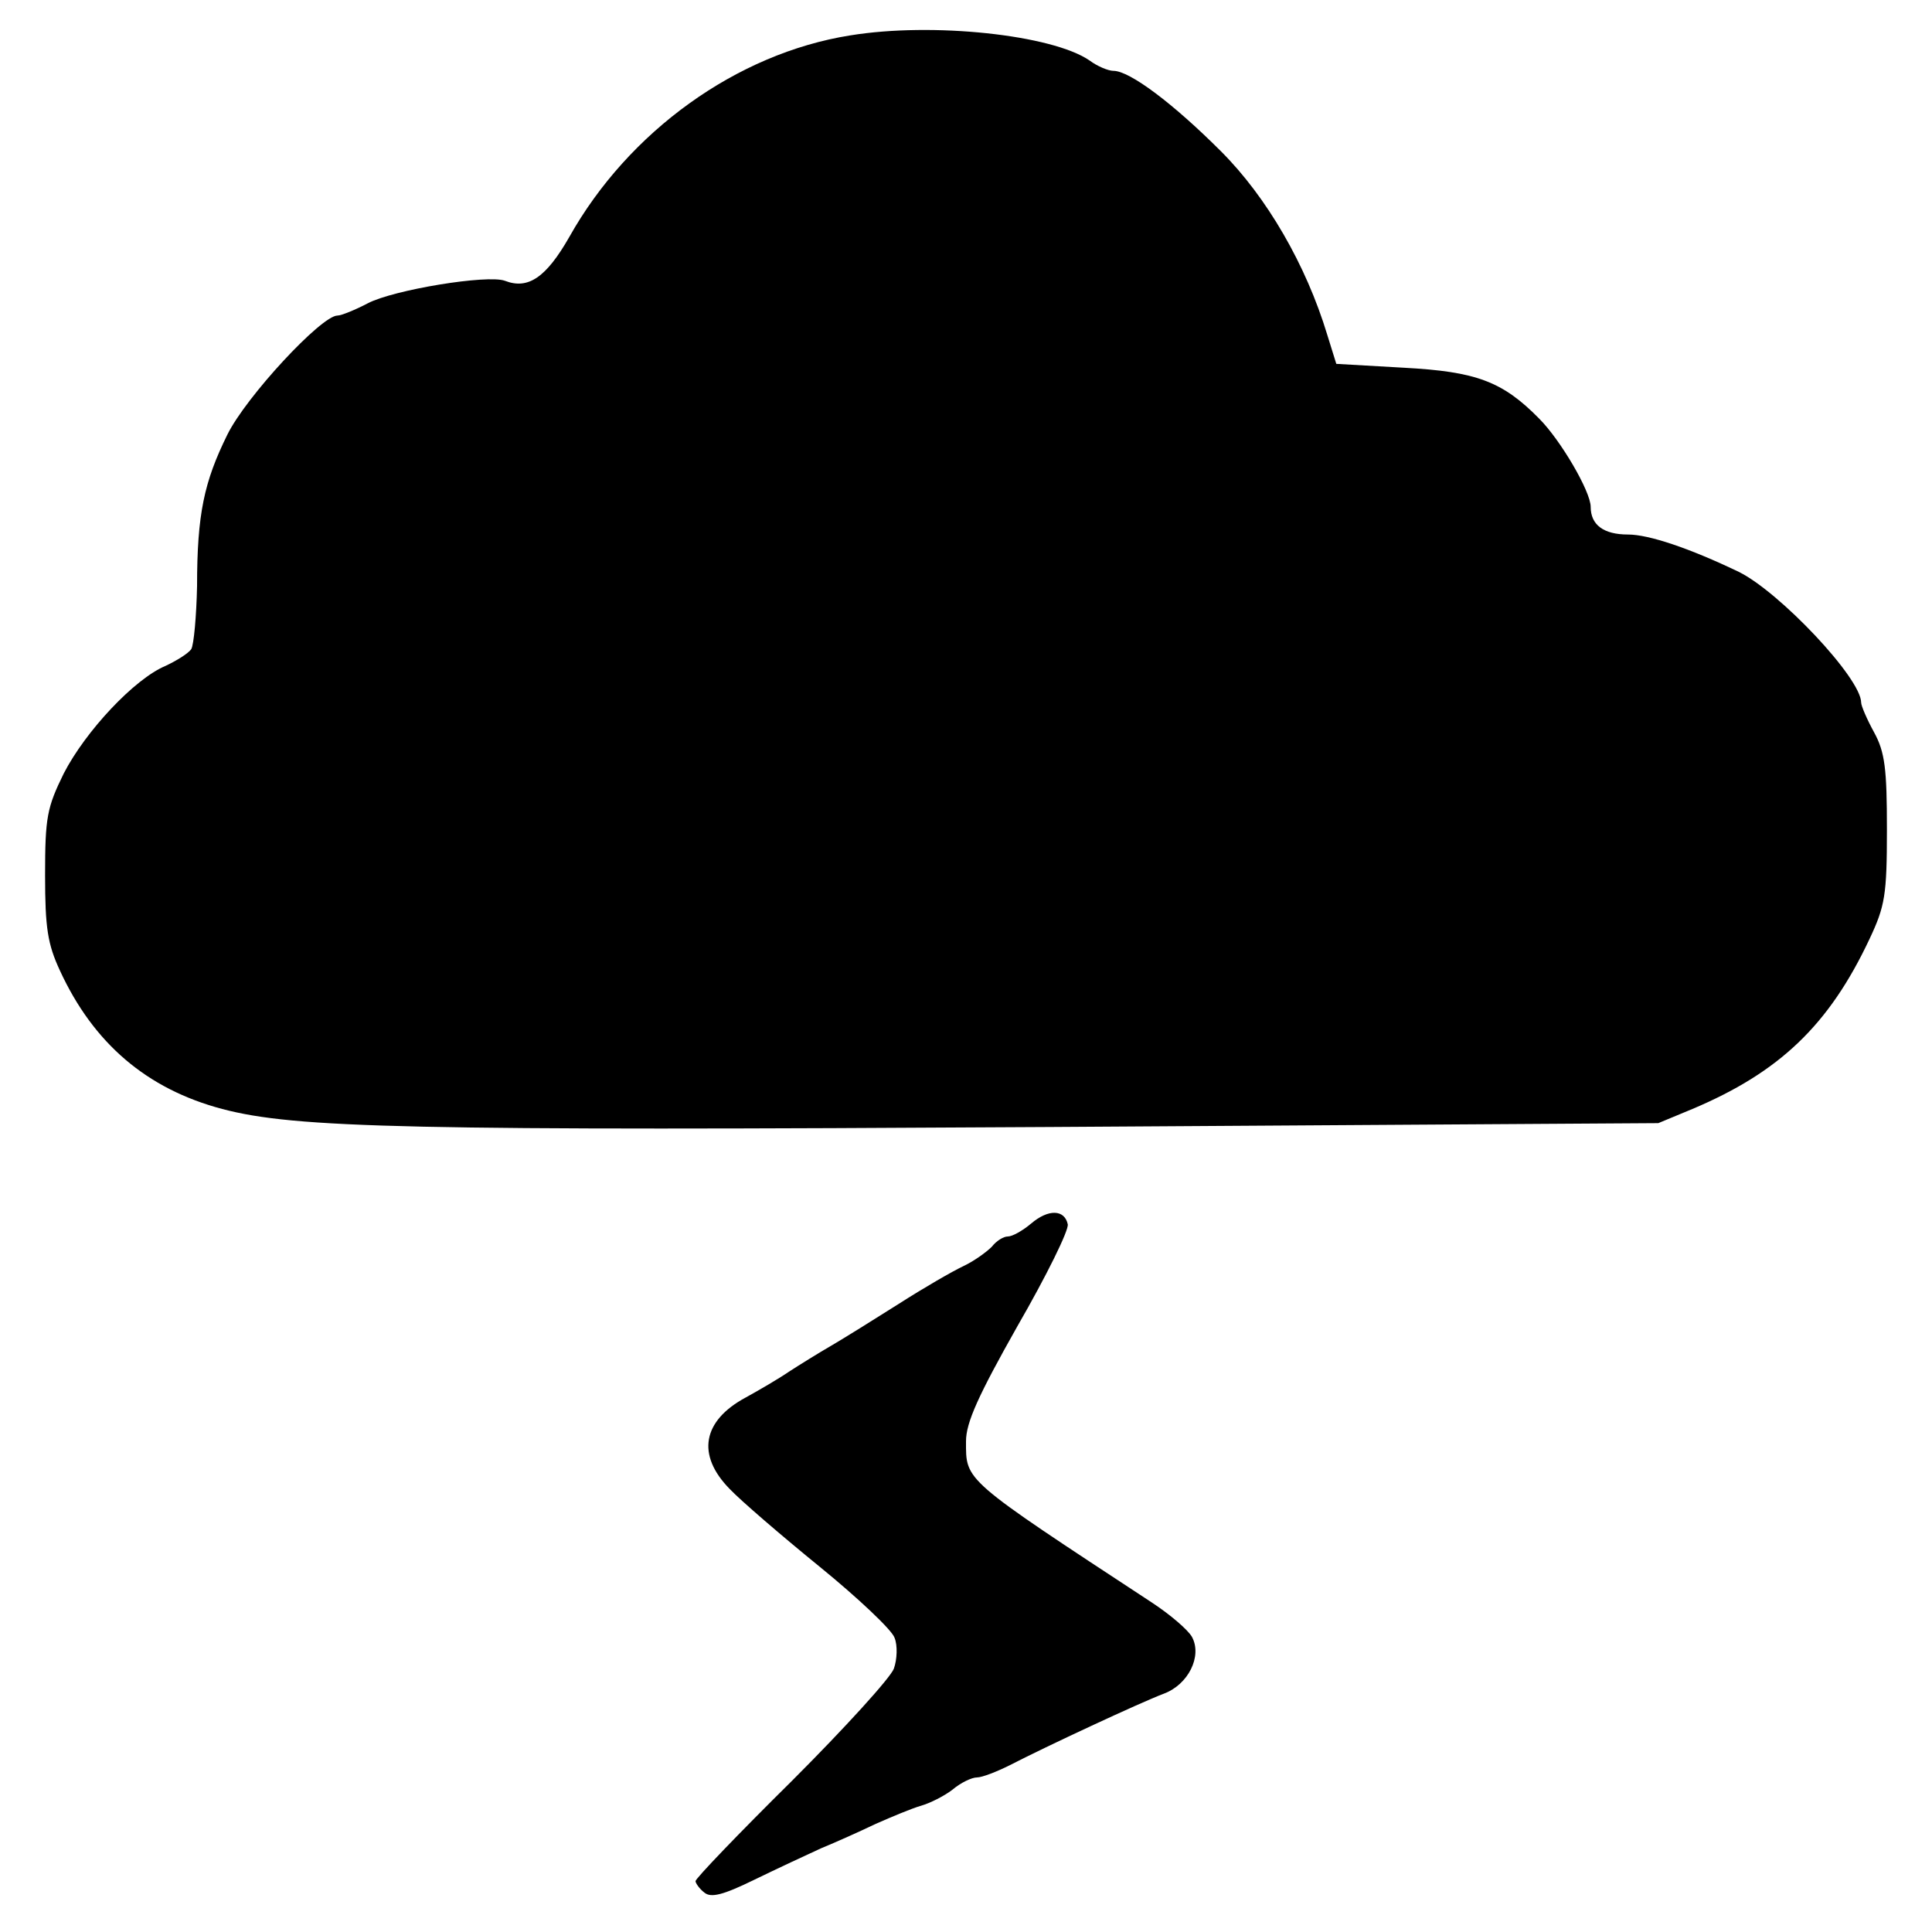 <?xml version="1.0" standalone="no"?>
<!DOCTYPE svg PUBLIC "-//W3C//DTD SVG 20010904//EN"
 "http://www.w3.org/TR/2001/REC-SVG-20010904/DTD/svg10.dtd">
<svg version="1.0" xmlns="http://www.w3.org/2000/svg"
 width="300pt" height="300pt" viewBox="0 0 300 300"
 preserveAspectRatio="xMidYMid meet">
<g transform="translate(0,300) scale(0.1,-0.1)"
fill="#000000" stroke="none">
<path d="M1320 2945 c-176 -28 -344 -149 -436 -313 -36 -63 -64 -82 -100 -68
-27 10 -173 -14 -213 -35 -19 -10 -41 -19 -47 -19 -25 0 -142 -126 -171 -185
-36 -73 -47 -123 -47 -235 -1 -47 -5 -91 -9 -98 -5 -7 -23 -18 -40 -26 -48
-20 -124 -101 -158 -167 -26 -53 -29 -68 -29 -158 0 -82 4 -107 23 -148 52
-113 135 -184 252 -215 114 -30 290 -34 1285 -28 l945 6 53 22 c135 57 212
130 275 264 24 51 27 68 27 170 0 94 -3 120 -20 151 -11 20 -20 41 -20 46 0
38 -127 172 -190 203 -77 37 -140 58 -172 58 -38 0 -58 15 -58 43 0 24 -47
104 -80 137 -57 58 -98 73 -210 79 l-105 6 -14 45 c-33 109 -94 214 -165 285
-75 75 -142 125 -167 125 -8 0 -25 7 -37 16 -58 40 -244 60 -372 39z"/>
<path d="M1601 1100 c-13 -11 -29 -20 -36 -20 -7 0 -18 -7 -25 -16 -8 -8 -27
-22 -44 -30 -17 -8 -62 -34 -101 -59 -38 -24 -86 -54 -105 -65 -19 -11 -48
-29 -65 -40 -16 -11 -47 -29 -67 -40 -67 -36 -77 -89 -25 -142 17 -18 81 -73
140 -121 59 -48 112 -98 116 -110 5 -12 4 -34 -1 -48 -5 -14 -76 -92 -158
-174 -83 -82 -150 -152 -150 -156 0 -3 6 -12 14 -18 10 -8 28 -4 77 20 35 17
82 39 104 49 22 9 60 26 85 38 25 11 56 24 70 28 14 4 36 15 49 25 13 11 30
19 38 19 8 0 31 9 51 19 54 28 202 97 239 111 38 14 60 58 44 88 -6 11 -34 35
-63 54 -294 193 -288 188 -288 250 0 29 19 71 80 179 45 78 80 149 78 158 -5
23 -30 24 -57 1z"/>
</g>
</svg>
